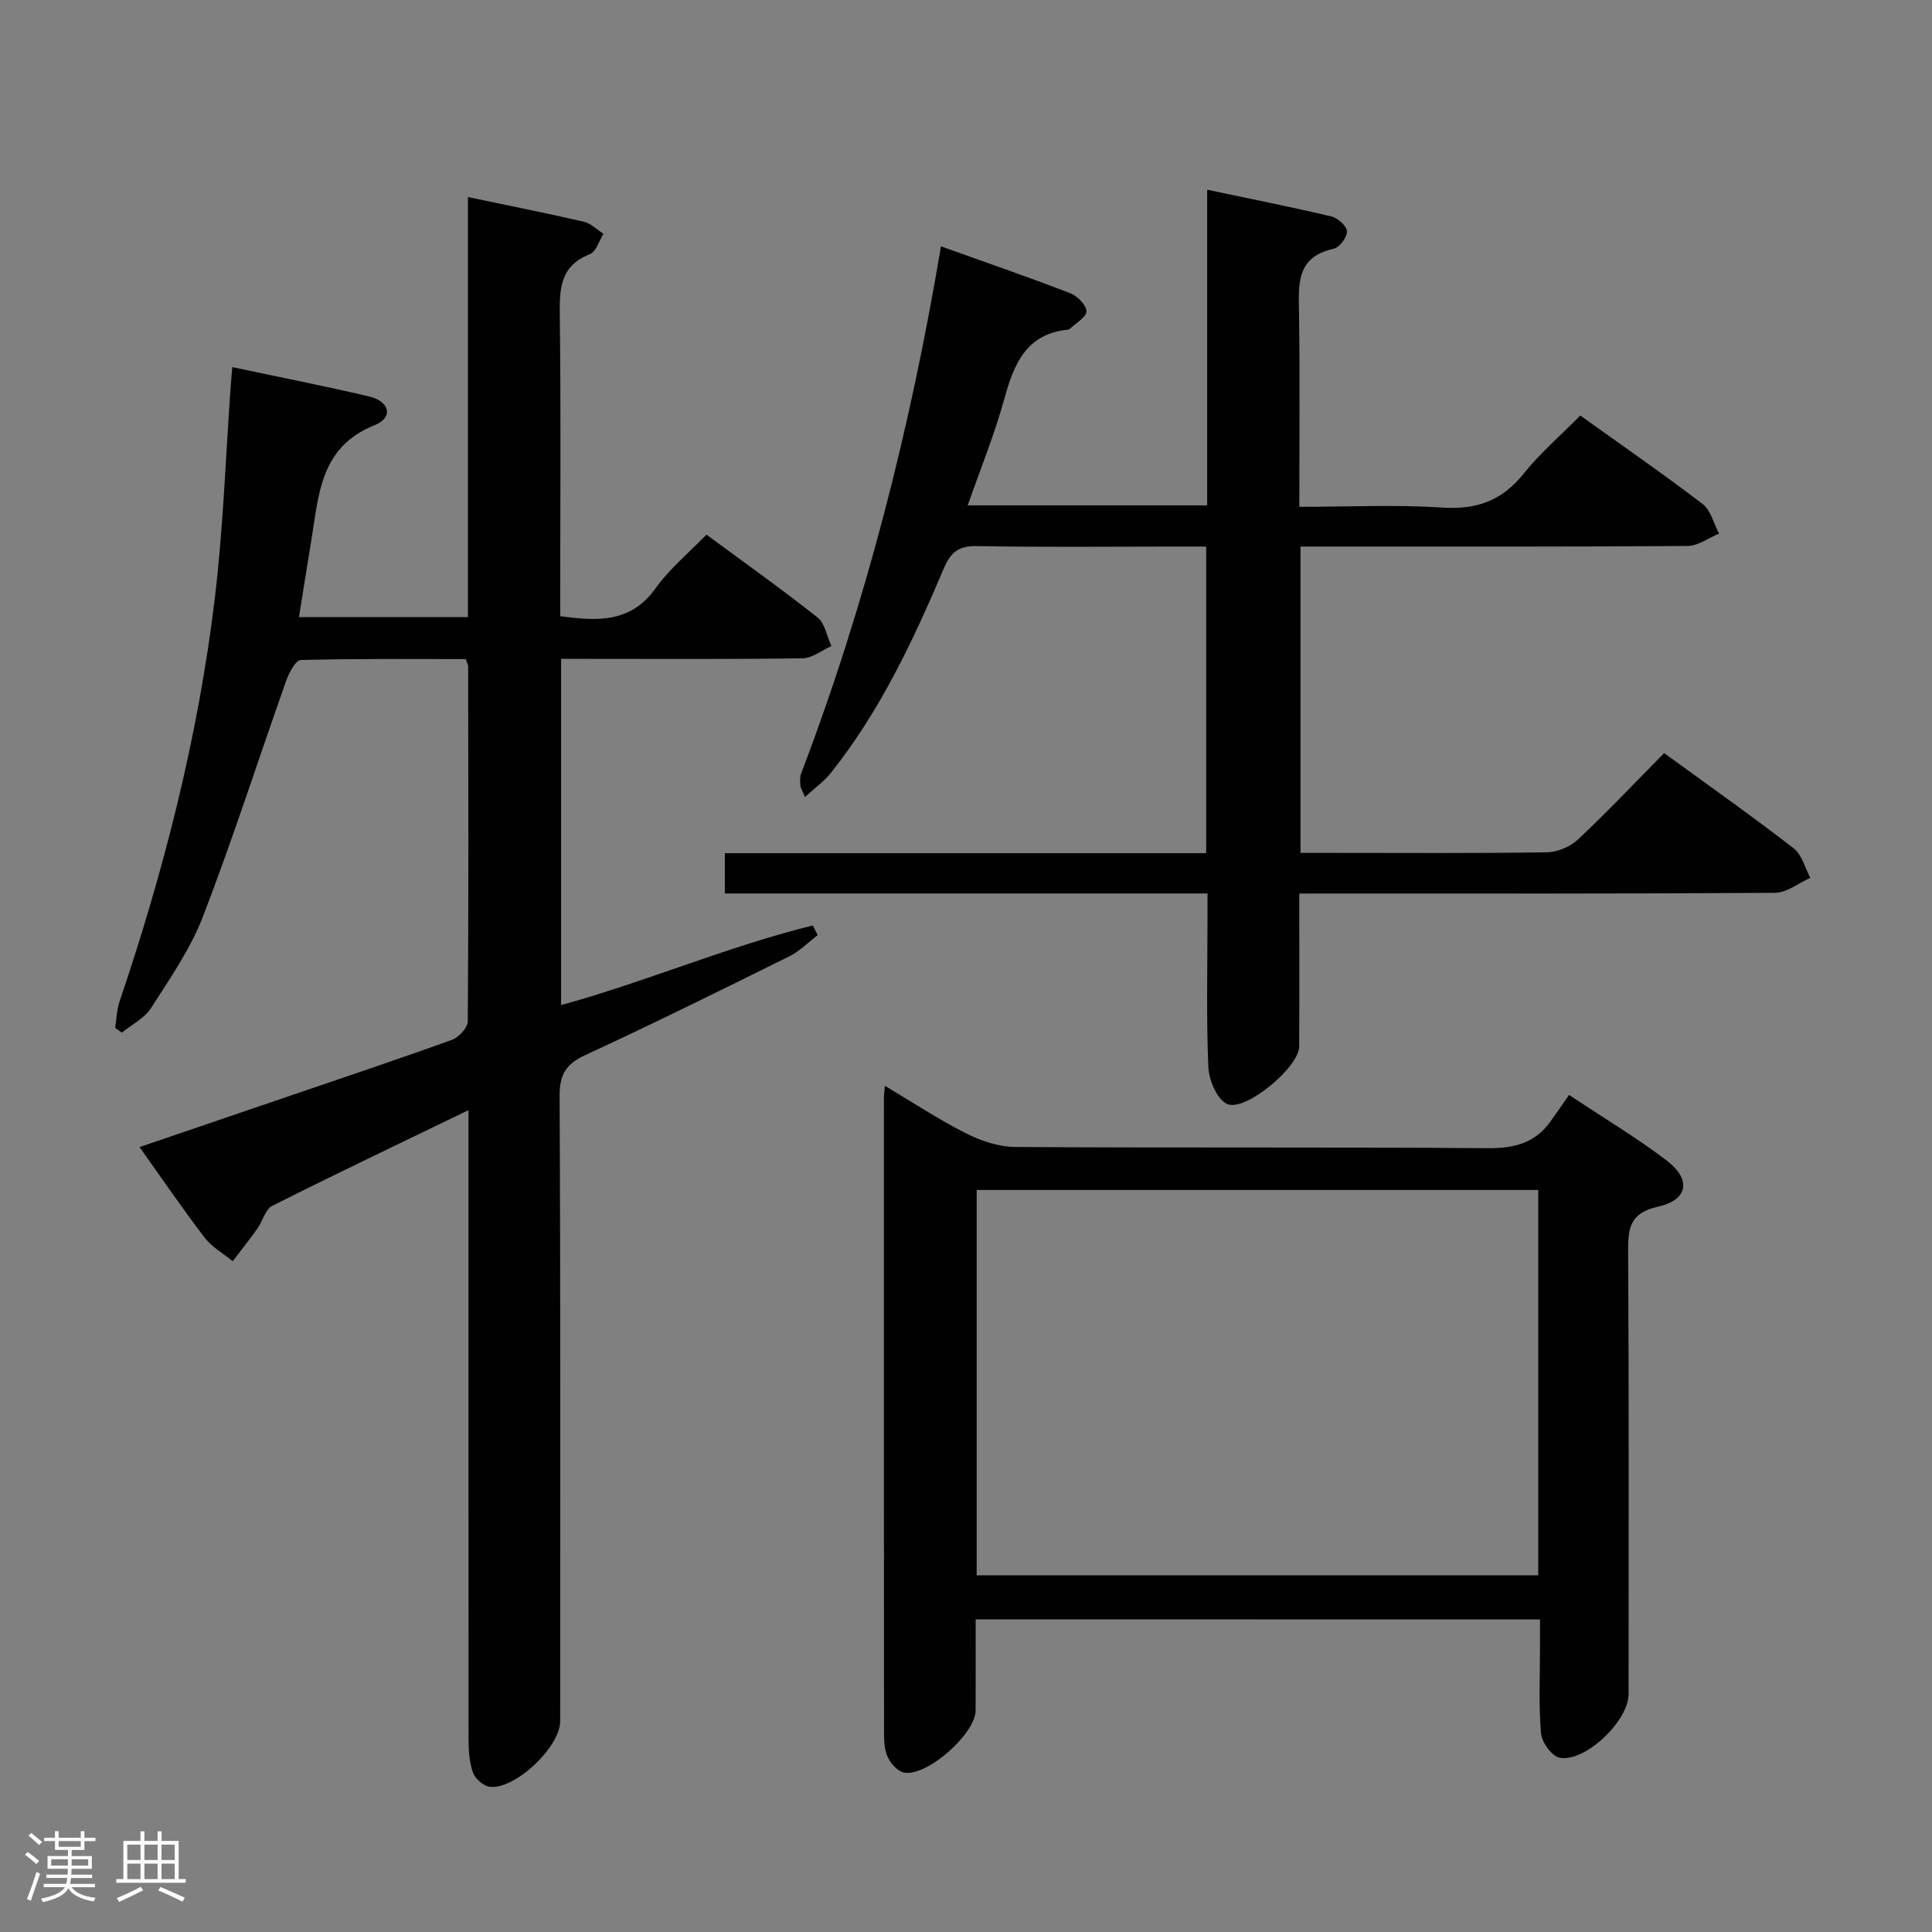 <svg enable-background="new 0 0 400 400" viewBox="0 0 400 400" xmlns="http://www.w3.org/2000/svg"><rect x="0" y="0" width="400" height="400" fill="#808080" stroke="none"/><path d="m5.17 384 .55-.58c.85.61 1.65 1.24 2.4 1.87l-.59.64c-.83-.73-1.62-1.38-2.36-1.93m1.22 9.53-.82-.34c.71-1.76 1.37-3.64 1.98-5.63.24.13.5.25.76.36-.6 1.67-1.24 3.54-1.92 5.61m-.5-13.5.57-.54c.56.44 1.31 1.06 2.26 1.87l-.64.64c-.68-.66-1.41-1.32-2.19-1.97m3.25.46h2.24v-1.36h.77v1.36h4.57v-1.36h.76v1.36h2.28v.69h-2.28v1.84h-2.64v1.26h4.18v2.64h-4.21c0 .45-.02.86-.05 1.21h4.32v.69h-4.38c-.04.34-.1.75-.19 1.22h5.15v.69h-4.82c.87 1.19 2.51 1.92 4.93 2.19-.17.31-.3.57-.37.76-2.77-.49-4.52-1.41-5.26-2.76-.56 1.26-2.3 2.23-5.24 2.9-.12-.24-.26-.48-.43-.72 2.73-.55 4.38-1.34 4.96-2.38h-4.38v-.69h4.65c.1-.38.17-.79.21-1.22h-4.32v-.69h4.4c.03-.34.05-.75.05-1.21h-4.2v-2.64h4.23v-1.26h-2.69v-1.84h-2.24zm1.46 4.46v1.29h3.45c.01-.4.02-.57.01-.53v-.32-.45h-3.46zm1.55-2.59h4.57v-1.19h-4.57zm6.11 2.59h-3.42v.77c-.02.19-.01.37-.02.53h3.44z" fill="#fcfafa"/><path d="m32.63 379.16h.82v1.98h3.54v7.89h1.46v.78h-14.37v-.78h1.46v-7.89h3.54v-1.98h.82v1.98h2.73zm-3.49 11.48.5.73c-1.61.82-3.28 1.63-5 2.41-.13-.27-.28-.55-.44-.82 1.75-.72 3.4-1.49 4.94-2.32m-2.78-5.55h2.73v-3.18h-2.73zm0 3.95h2.73v-3.2h-2.73zm3.54-3.95h2.73v-3.18h-2.73zm0 3.95h2.73v-3.2h-2.73zm7.89 4.68c-1.84-.92-3.51-1.7-5.02-2.32l.45-.73c1.89.8 3.57 1.55 5.04 2.23zm-1.62-11.81h-2.73v3.18h2.73zm-2.73 7.13h2.73v-3.2h-2.73z" fill="#fcfafa"/><g fill="#010102"><path d="m97 229.84c-14.12 6.83-27.45 13.18-40.63 19.81-1.44.73-1.98 3.16-3.07 4.7-1.64 2.3-3.4 4.52-5.12 6.77-1.96-1.61-4.3-2.91-5.8-4.87-4.54-5.93-8.75-12.11-13.49-18.76 10.76-3.67 21.02-7.16 31.27-10.66 11.15-3.81 22.34-7.54 33.42-11.55 1.41-.51 3.26-2.5 3.27-3.82.18-24.49.11-48.99.08-73.48 0-.31-.2-.62-.51-1.52-11.24 0-22.7-.12-34.14.19-1.07.03-2.45 2.65-3.03 4.3-5.76 16.25-11.02 32.68-17.21 48.76-2.59 6.73-6.85 12.87-10.78 19.01-1.35 2.11-3.98 3.4-6.03 5.07-.46-.32-.93-.65-1.39-.97.29-1.83.33-3.75.92-5.49 9.19-27.13 16.25-54.8 19.69-83.25 1.79-14.83 2.28-29.82 3.36-44.74.07-.98.17-1.96.29-3.33 9.6 2.04 19.01 3.88 28.34 6.08 4.27 1.01 5.05 4.37 1.12 5.94-11.35 4.54-11.54 14.43-13.11 23.88-.86 5.19-1.67 10.38-2.55 15.86h34.98c0-28.84 0-57.7 0-86.97 8.47 1.78 16.26 3.32 24 5.11 1.47.34 2.72 1.64 4.07 2.5-.93 1.45-1.54 3.71-2.84 4.22-6.23 2.45-6.28 7.27-6.21 12.84.24 18.83.09 37.66.09 56.49v5.61c7.68 1.03 14.57 1.46 19.74-5.77 2.87-4.02 6.82-7.27 10.53-11.11 7.92 5.84 15.62 11.31 23.01 17.16 1.54 1.22 1.94 3.9 2.86 5.91-1.98.88-3.95 2.5-5.94 2.53-14.83.22-29.66.12-44.49.12-1.79 0-3.58 0-5.53 0v71.69c17.71-4.88 34.5-12.16 52.11-16.49.34.67.67 1.33 1.01 2-1.94 1.48-3.71 3.31-5.85 4.38-13.99 6.93-27.99 13.86-42.17 20.41-4.03 1.86-5.43 3.96-5.41 8.5.21 43.16.13 86.31.12 129.47 0 5.34-9.45 14.29-14.64 13.55-1.29-.18-2.96-1.66-3.41-2.91-.76-2.12-.91-4.54-.92-6.84-.02-41.33-.01-82.65-.01-123.97 0-1.83 0-3.65 0-6.36z"/><path d="m269 185c0 11.03.04 21.35-.02 31.66-.02 4.36-11.43 13.79-15.05 11.85-2.08-1.12-3.65-4.98-3.76-7.68-.43-10.31-.17-20.66-.17-30.99 0-1.46 0-2.92 0-4.86-33.55 0-66.61 0-99.93 0 0-2.91 0-5.32 0-8.34h99.66c0-21.35 0-42.09 0-63.48-2.42 0-4.69 0-6.96 0-13.5 0-27 .16-40.49-.1-3.82-.08-5.46 1.29-6.89 4.66-6.31 14.87-13.17 29.48-23.32 42.24-1.42 1.79-3.36 3.17-5.41 5.06-.62-1.5-.93-1.94-.95-2.38-.05-.82-.13-1.73.15-2.47 13.37-35.11 22.6-71.35 28.96-109.17 9.43 3.38 18.16 6.39 26.77 9.71 1.47.57 3.33 2.46 3.35 3.75.01 1.2-2.2 2.43-3.45 3.63-.11.11-.3.15-.47.17-8.63.92-11.11 7.15-13.1 14.37-2.02 7.32-4.91 14.4-7.57 22h49.58c0-21.59 0-43.02 0-65.35 8.99 1.9 17.38 3.56 25.7 5.53 1.33.31 3.19 1.98 3.24 3.09.05 1.21-1.54 3.34-2.74 3.6-7.85 1.7-7.26 7.44-7.18 13.38.18 13.13.06 26.27.06 40.05 10.13 0 19.93-.48 29.65.16 7.13.47 12.36-1.47 16.82-7.05 3.4-4.25 7.61-7.86 11.7-12.01 8.71 6.24 17.16 12.08 25.32 18.31 1.7 1.3 2.3 4.05 3.41 6.13-2.18.9-4.35 2.56-6.54 2.57-24.83.18-49.66.12-74.49.12-1.79 0-3.57 0-5.62 0v63.42h6.49c14.83 0 29.66.11 44.49-.12 2.2-.03 4.86-1.15 6.47-2.66 6.06-5.68 11.77-11.74 17.83-17.88 9.18 6.68 18.14 13.01 26.82 19.71 1.71 1.32 2.33 4.04 3.45 6.12-2.44 1.08-4.88 3.08-7.33 3.1-30.83.21-61.65.14-92.48.14-1.79.01-3.59.01-6 .01z"/><path d="m202 335.27c0 6.58.02 12.73-.01 18.87-.02 4.83-10.11 13.77-14.83 12.85-1.28-.25-2.66-1.79-3.3-3.07-.7-1.4-.82-3.21-.83-4.84-.04-43.97-.03-87.94-.02-131.91 0-.5.08-.99.2-2.36 5.79 3.44 11.11 6.97 16.78 9.83 3.11 1.57 6.79 2.81 10.22 2.83 32.64.21 65.29 0 97.93.25 5.46.04 9.72-1.11 12.9-5.57 1.26-1.76 2.48-3.54 3.82-5.46 7.63 5.08 14.2 8.99 20.24 13.61 5.08 3.88 4.43 8.13-1.77 9.51-6.03 1.34-6.27 4.58-6.24 9.51.18 30.48.09 60.96.09 91.44 0 5.48-8.86 14.08-14.24 13.17-1.6-.27-3.73-3.19-3.89-5.05-.51-5.95-.2-11.98-.21-17.97 0-1.79 0-3.57 0-5.62-39.1-.02-77.66-.02-116.84-.02zm.21-9.12h116.26c0-26.86 0-53.28 0-79.78-38.93 0-77.5 0-116.26 0z"/></g></svg>